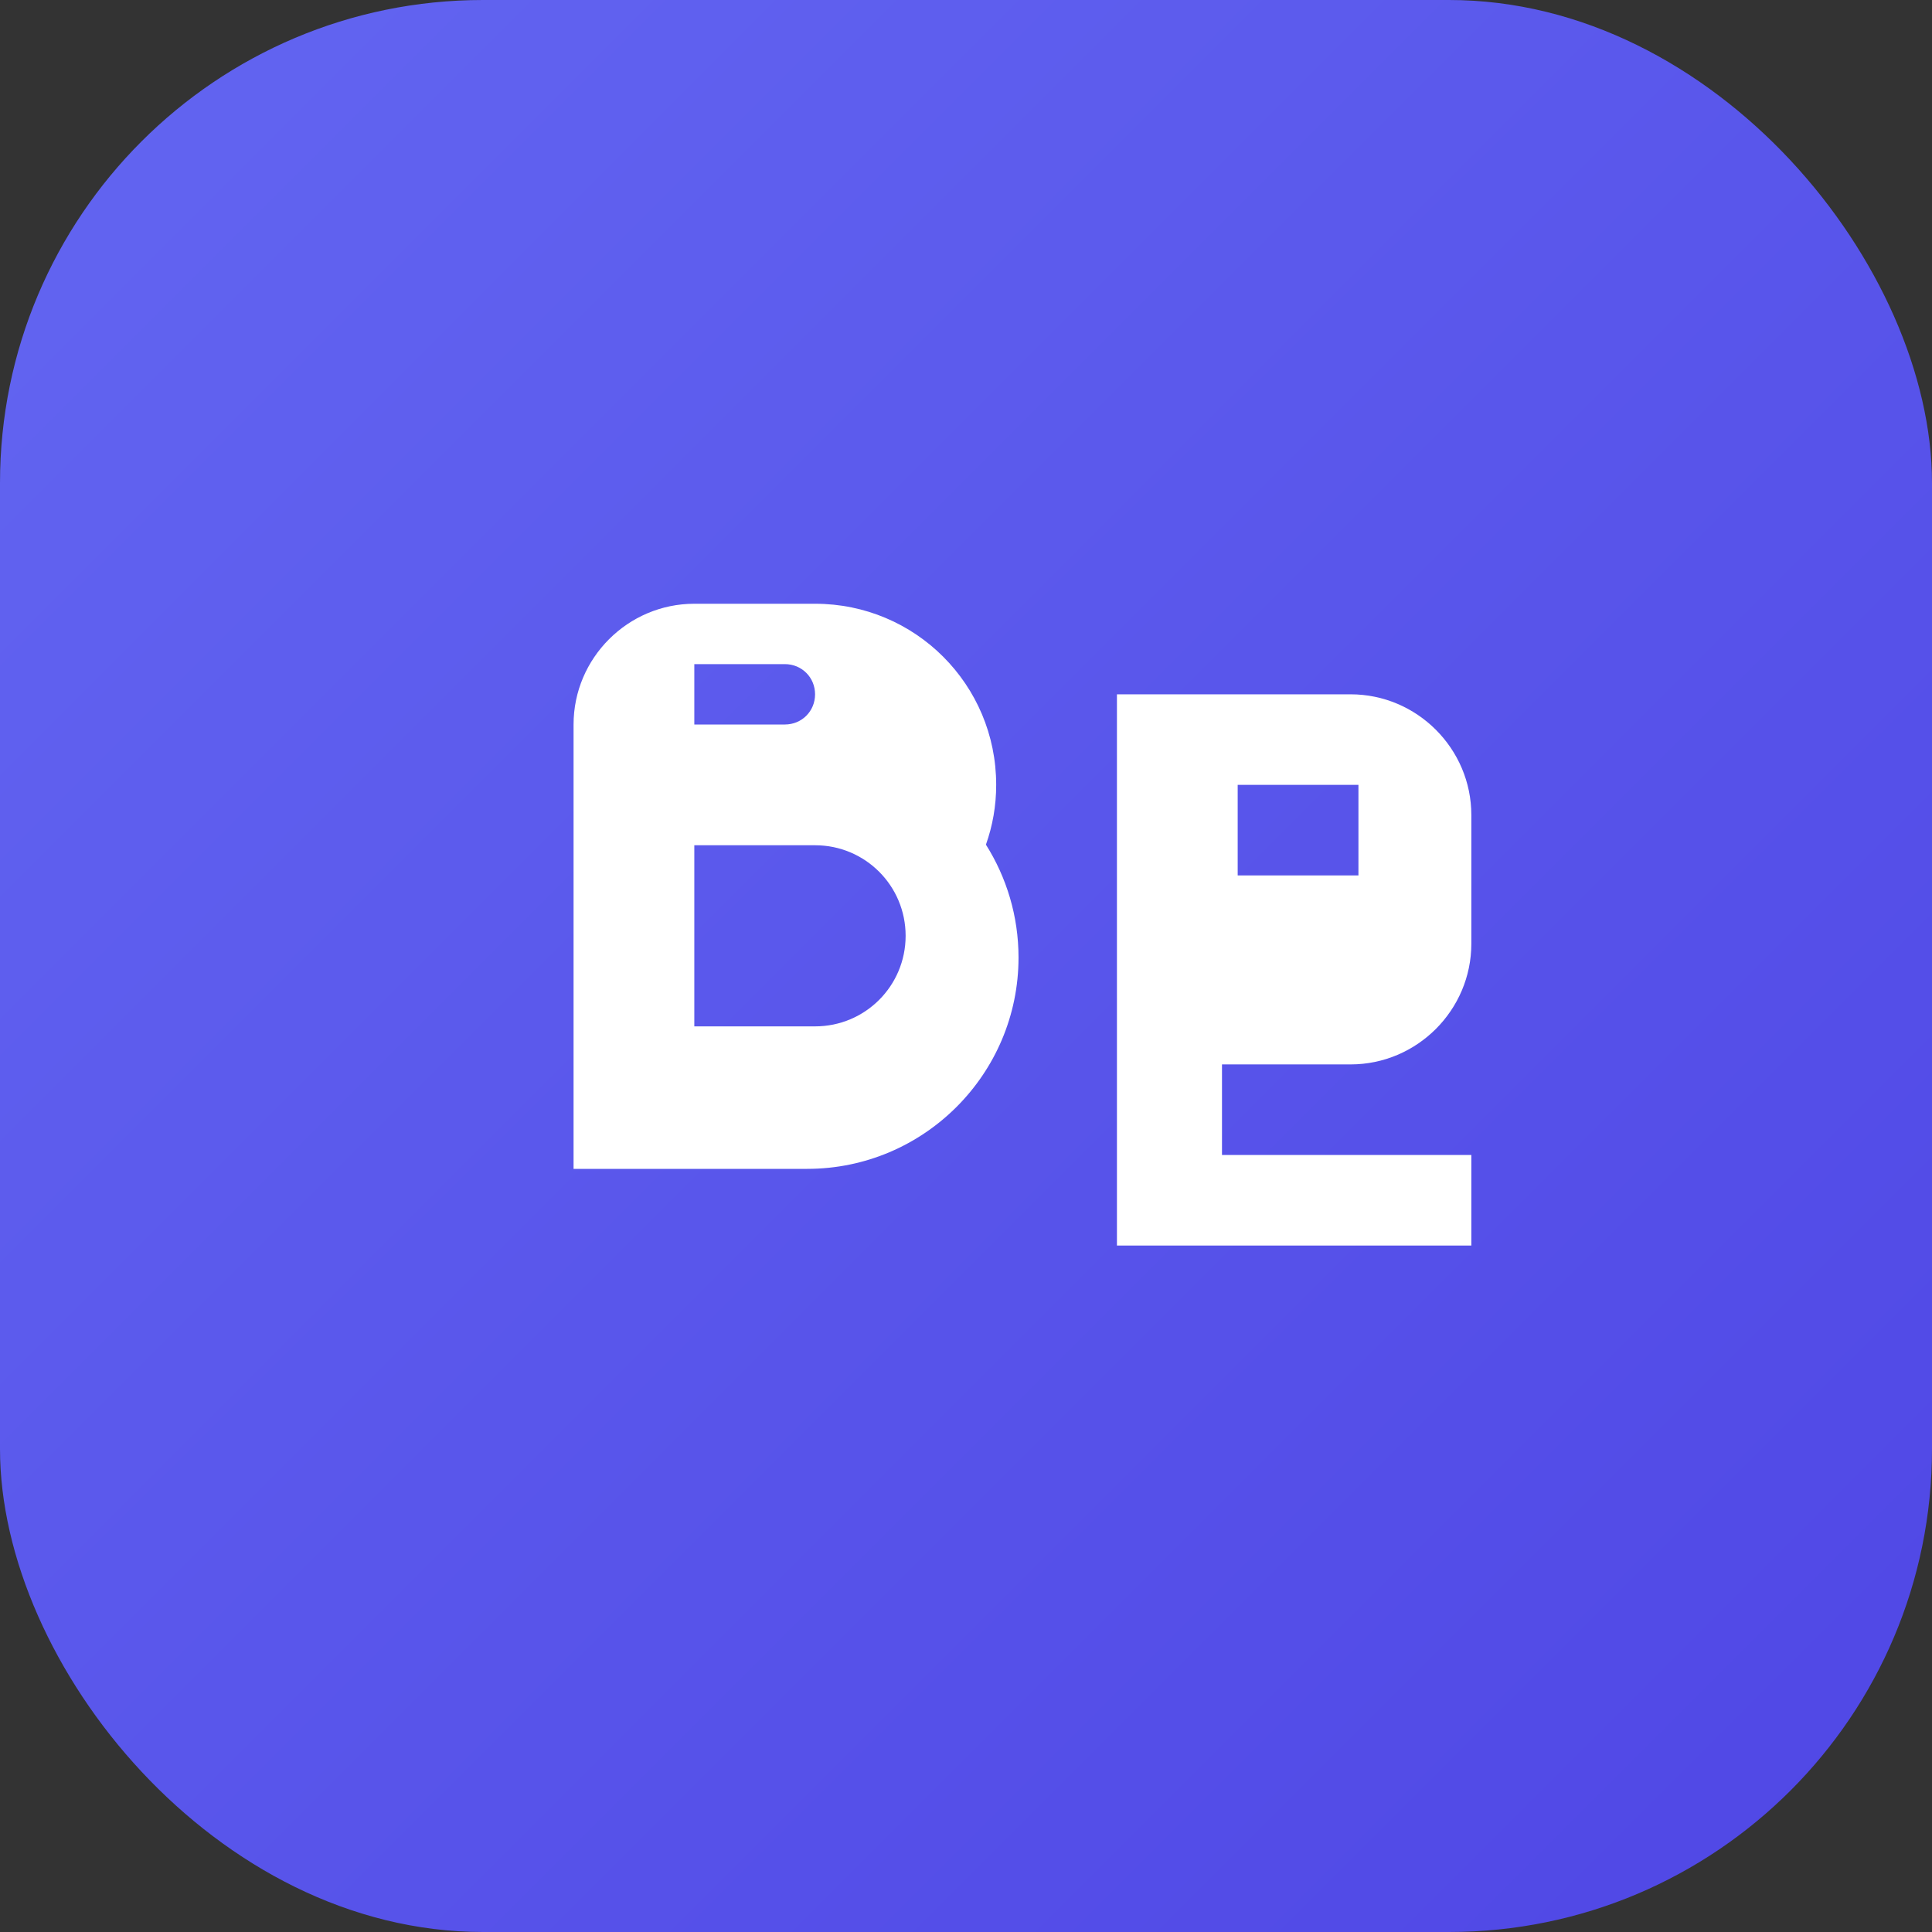 <svg xmlns="http://www.w3.org/2000/svg" width="32" height="32" viewBox="0 0 32 32">
  <rect x="0" y="0" width="32" height="32" fill="#333333" stroke="none"/>
  <defs>
    <linearGradient id="gradient" x1="0%" y1="0%" x2="100%" y2="100%">
      <stop offset="0%" stop-color="#6366f1" />
      <stop offset="100%" stop-color="#4f46e5" />
    </linearGradient>
  </defs>
  <rect width="32" height="32" rx="8" fill="url(#gradient)" />
  <path d="M9.5 12c0-1.1.9-2 2-2h2c1.66 0 3 1.34 3 3 0 .35-.06.68-.17.99.34.54.54 1.18.54 1.87 0 1.93-1.57 3.5-3.5 3.5h-3.87V12zm2 1.5v3.5h2c.83 0 1.5-.67 1.5-1.5s-.67-1.5-1.5-1.5h-2zm0-1.5h1.5c.28 0 .5-.22.5-.5s-.22-.5-.5-.5h-1.5v1z" fill="white"/>
  <path d="M18.5 11.5h3.87c1.1 0 2 .9 2 2v2.13c0 1.1-.9 2-2 2h-2.13v1.5h4.13v1.5h-5.87v-9zm2 3h2v-1.5h-2v1.5z" fill="white"/>
</svg>